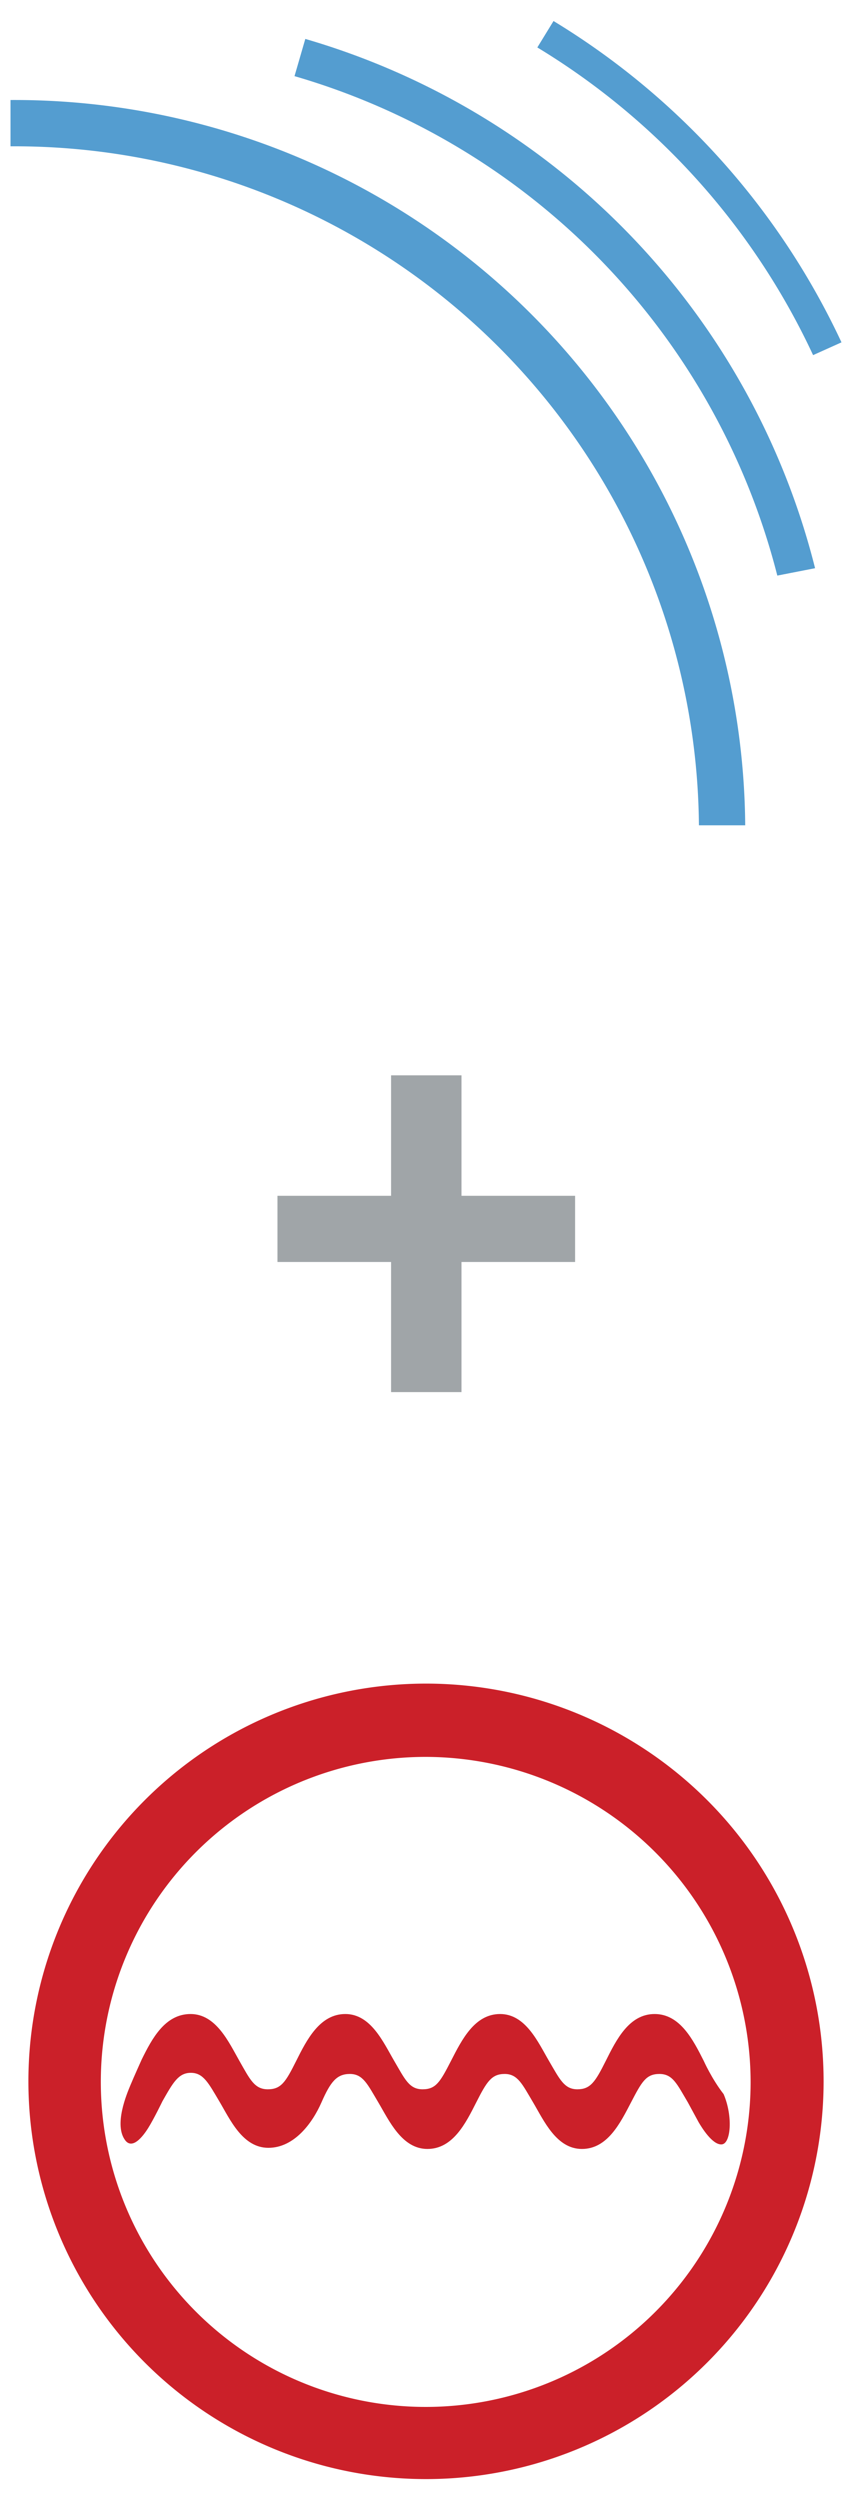 <svg id="Layer_1" data-name="Layer 1" xmlns="http://www.w3.org/2000/svg" viewBox="0 0 30 88"><defs><style>.cls-1{fill:#cb2029;}.cls-2{fill:#549dd0;}.cls-3{fill:#a0a5a8;}</style></defs><g id="Group_7691" data-name="Group 7691"><path id="Path_10468" data-name="Path 10468" class="cls-1" d="M15,87.26a14,14,0,1,1,14-14,14,14,0,0,1-14,14m0-25.42A11.44,11.44,0,1,0,26.43,73.28,11.46,11.46,0,0,0,15,61.84"/></g><path id="Path_10469" data-name="Path 10469" class="cls-1" d="M24.78,72.54c-.37-.73-.83-1.65-1.73-1.65s-1.35.91-1.72,1.65-.54,1-1,1-.62-.35-1-1-.82-1.65-1.72-1.65-1.35.91-1.73,1.65-.53,1-1,1-.62-.35-1-1-.82-1.65-1.72-1.65-1.36.91-1.73,1.65-.53,1-1,1-.63-.35-1-1-.82-1.65-1.72-1.65-1.36.87-1.72,1.6c0,0-.28.62-.4.91s-.6,1.41-.17,1.95c.25.3.6-.13.8-.45s.5-.94.5-.94c.37-.65.56-1,1-1s.62.36,1,1,.82,1.64,1.73,1.64S11,74.73,11.32,74s.54-1,1-1,.62.36,1,1,.83,1.64,1.73,1.64,1.35-.91,1.72-1.64.54-1,1-1,.62.36,1,1,.82,1.64,1.72,1.64,1.35-.91,1.73-1.64.53-1,1-1,.62.36,1,1l.38.7c.1.17.48.8.81.78s.4-1,.07-1.77C25.06,73.17,24.78,72.54,24.78,72.54Z"/><g id="SonarQube_Icon" data-name="SonarQube Icon"><path id="Path_10444" data-name="Path 10444" class="cls-2" d="M26.24,29.05H24.61A24.1,24.1,0,0,0,.37,5.15V3.52A25.73,25.73,0,0,1,26.24,29.05Z"/><path id="Path_10445" data-name="Path 10445" class="cls-2" d="M27.37,20.26a24.64,24.64,0,0,0-17-17.58l.38-1.31A26,26,0,0,1,28.7,20Z"/><path id="Path_10446" data-name="Path 10446" class="cls-2" d="M28.63,12.5A25,25,0,0,0,18.92,1.67l.57-.93A26.19,26.19,0,0,1,29.63,12.05Z"/></g><path class="cls-3" d="M16.25,42.09h4v2.33h-4V49H13.77V44.42h-4V42.09h4V37.85h2.48Z"/></svg>